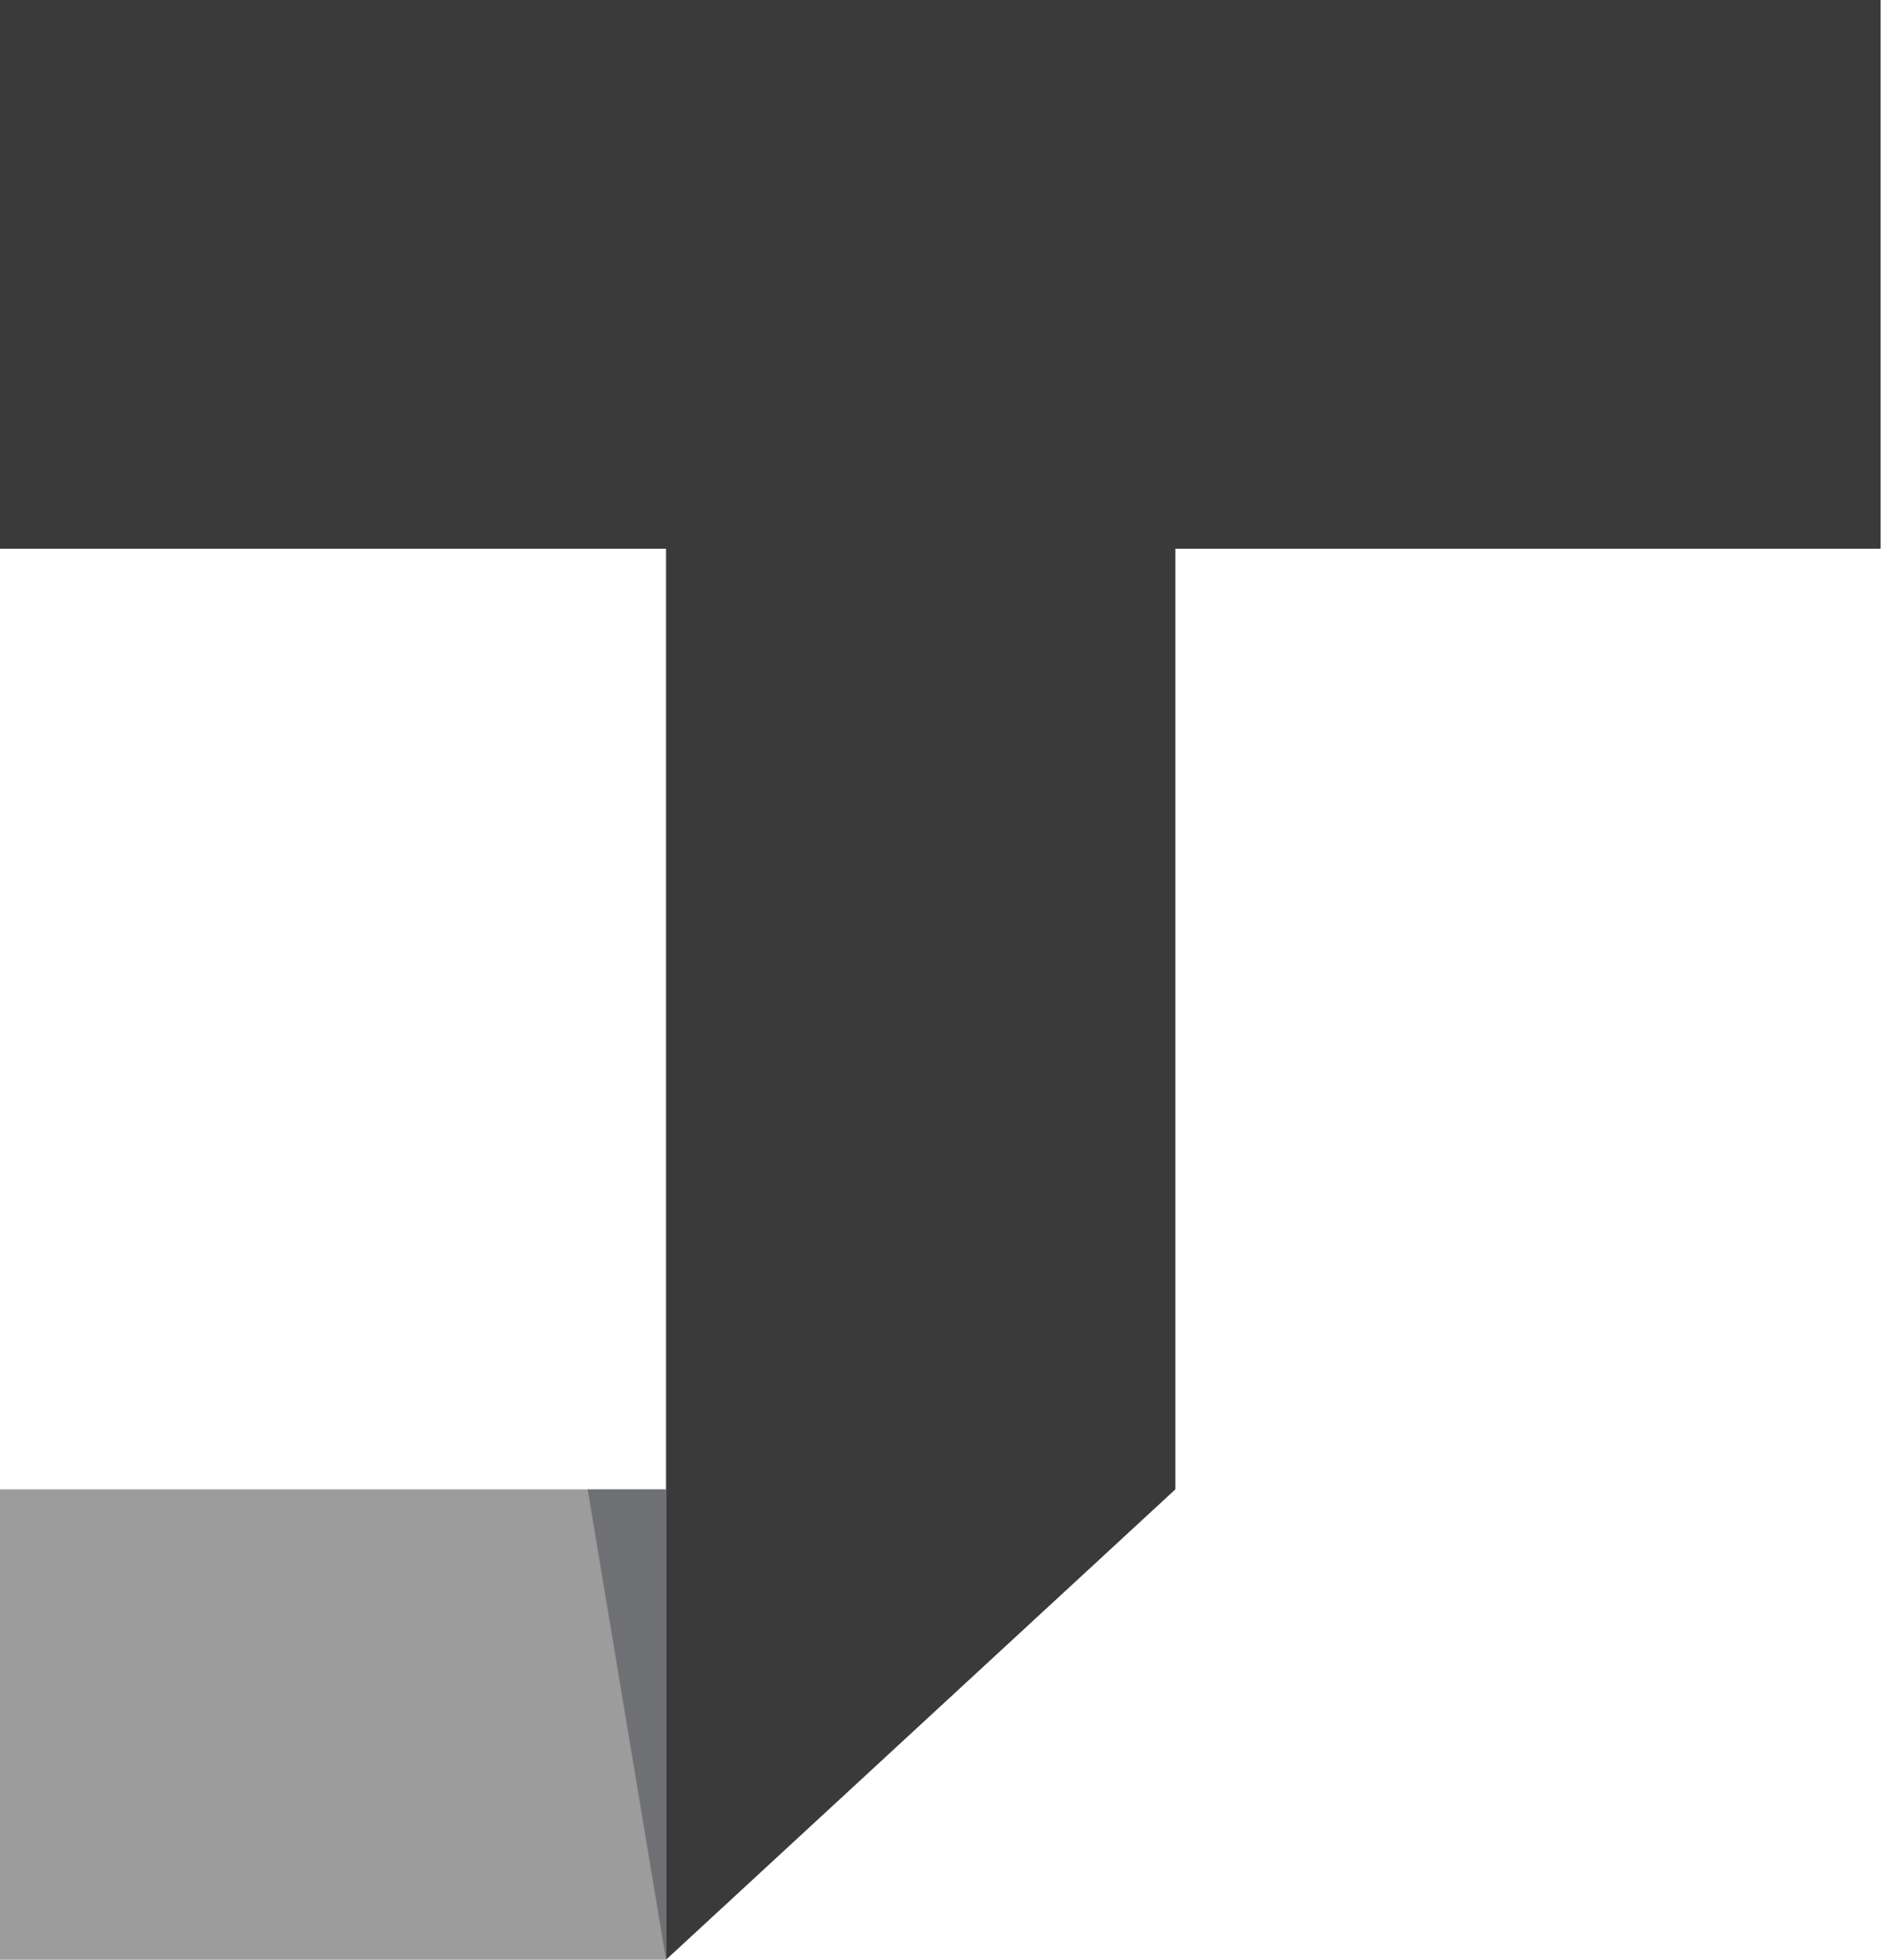 <svg width="27" height="28"><g fill-rule="nonzero" fill="none"><path fill="#3A3A3B" opacity=".5" d="M0 21.28h9.52V28H0z"/><path fill="#3A3A3B" d="M0 7.84h9.52V28l7.28-6.72V7.84h10.08V0H0z"/><path fill="#51535A" opacity=".604" d="M8.4 21.28h1.12V28z"/></g></svg>